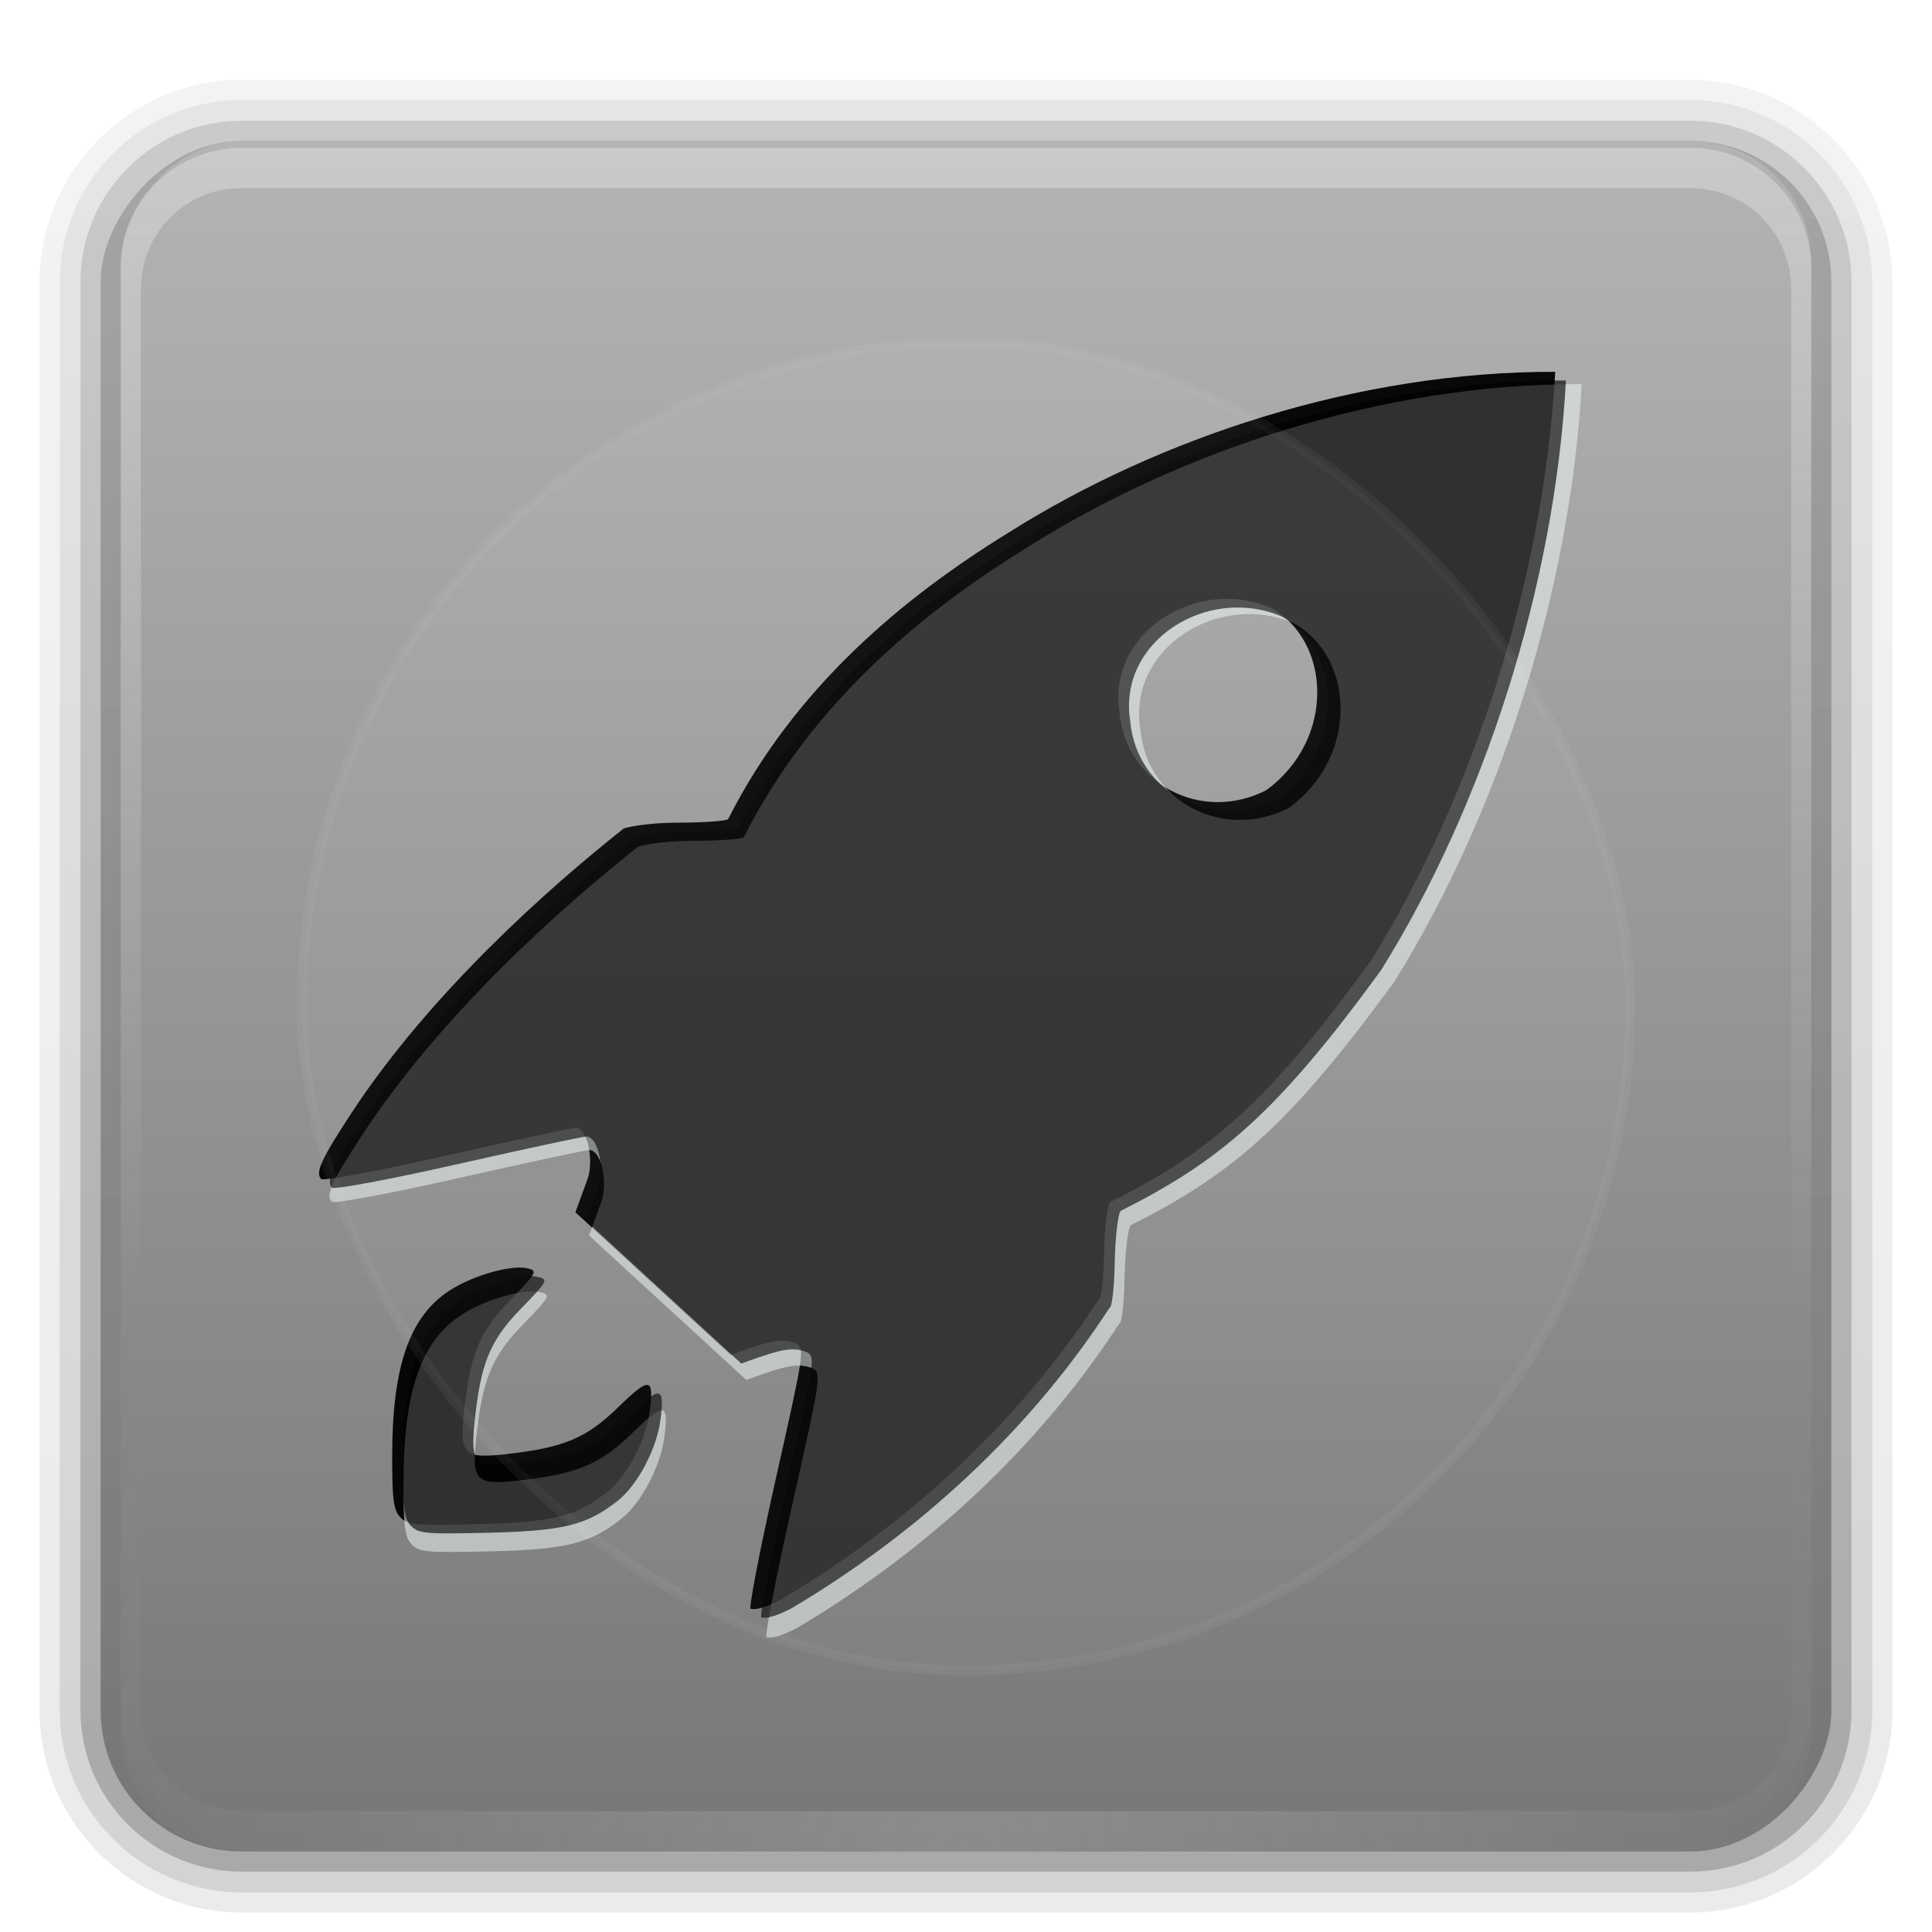 <?xml version="1.0" encoding="UTF-8" standalone="no"?>
<!-- Created with Inkscape (http://www.inkscape.org/) -->

<svg
   xmlns:dc="http://purl.org/dc/elements/1.1/"
   xmlns:cc="http://creativecommons.org/ns#"
   xmlns:rdf="http://www.w3.org/1999/02/22-rdf-syntax-ns#"
   xmlns:svg="http://www.w3.org/2000/svg"
   xmlns="http://www.w3.org/2000/svg"
   xmlns:xlink="http://www.w3.org/1999/xlink"
   xmlns:sodipodi="http://sodipodi.sourceforge.net/DTD/sodipodi-0.dtd"
   xmlns:inkscape="http://www.inkscape.org/namespaces/inkscape"
   version="1.0"
   width="96"
   height="96"
   id="svg2408"
   sodipodi:docname="slingscold.svg"
   inkscape:version="0.92.2 5c3e80d, 2017-08-06">
  <sodipodi:namedview
     pagecolor="#ffffff"
     bordercolor="#666666"
     borderopacity="1"
     objecttolerance="10"
     gridtolerance="10"
     guidetolerance="10"
     inkscape:pageopacity="0"
     inkscape:pageshadow="2"
     inkscape:window-width="1920"
     inkscape:window-height="1011"
     id="namedview106"
     showgrid="false"
     inkscape:zoom="2.4583333"
     inkscape:cx="-10.971693"
     inkscape:cy="47.818268"
     inkscape:window-x="0"
     inkscape:window-y="32"
     inkscape:window-maximized="1"
     inkscape:current-layer="layer5" />
  <defs
     id="defs2410">
    <linearGradient
       gradientTransform="matrix(1.006,0,0,0.994,100,0)"
       gradientUnits="userSpaceOnUse"
       id="linearGradient933"
       y2="7.017"
       x2="45.448"
       y1="92.54"
       x1="45.448">
      <stop
         offset="0"
         style="stop-color:#787878;stop-opacity:1"
         id="stop929" />
      <stop
         offset="1"
         style="stop-color:#b4b4b4;stop-opacity:1"
         id="stop931" />
    </linearGradient>
    <linearGradient
       id="linearGradient4126">
      <stop
         id="stop4128"
         style="stop-color:#000000;stop-opacity:1"
         offset="0" />
      <stop
         id="stop4130"
         style="stop-color:#000000;stop-opacity:0"
         offset="1" />
    </linearGradient>
    <linearGradient
       id="linearGradient4033">
      <stop
         id="stop4035"
         style="stop-color:#404040;stop-opacity:1"
         offset="0" />
      <stop
         id="stop4039"
         style="stop-color:#1c1c1c;stop-opacity:1"
         offset="1" />
    </linearGradient>
    <linearGradient
       id="linearGradient4010">
      <stop
         id="stop4012"
         style="stop-color:#838383;stop-opacity:1"
         offset="0" />
      <stop
         id="stop4014"
         style="stop-color:#ebebeb;stop-opacity:1"
         offset="1" />
    </linearGradient>
    <linearGradient
       id="linearGradient3761">
      <stop
         id="stop3763"
         style="stop-color:#fefefe;stop-opacity:1"
         offset="0" />
      <stop
         id="stop3765"
         style="stop-color:#fefefe;stop-opacity:0"
         offset="1" />
    </linearGradient>
    <linearGradient
       id="linearGradient3746">
      <stop
         id="stop3748"
         style="stop-color:#4c4c4c;stop-opacity:1"
         offset="0" />
      <stop
         id="stop3753"
         style="stop-color:#0a0a0a;stop-opacity:1"
         offset="0.6" />
      <stop
         id="stop3751"
         style="stop-color:#3a3a3a;stop-opacity:1"
         offset="1" />
    </linearGradient>
    <linearGradient
       id="linearGradient3650">
      <stop
         id="stop3709"
         style="stop-color:#141414;stop-opacity:1"
         offset="0" />
      <stop
         id="stop3654"
         style="stop-color:#424242;stop-opacity:1"
         offset="1" />
    </linearGradient>
    <linearGradient
       x1="45.448"
       y1="92.54"
       x2="45.448"
       y2="7.017"
       id="ButtonShadow"
       gradientUnits="userSpaceOnUse"
       gradientTransform="scale(1.006,0.994)">
      <stop
         id="stop3750"
         style="stop-color:#000000;stop-opacity:1"
         offset="0" />
      <stop
         id="stop3752"
         style="stop-color:#000000;stop-opacity:0.588"
         offset="1" />
    </linearGradient>
    <linearGradient
       id="linearGradient3737">
      <stop
         id="stop3739"
         style="stop-color:#fefefe;stop-opacity:1"
         offset="0" />
      <stop
         id="stop3741"
         style="stop-color:#fefefe;stop-opacity:0"
         offset="1" />
    </linearGradient>
    <filter
       color-interpolation-filters="sRGB"
       id="filter3174">
      <feGaussianBlur
         id="feGaussianBlur3176"
         stdDeviation="1.71" />
    </filter>
    <linearGradient
       x1="36.357"
       y1="6"
       x2="36.357"
       y2="63.893"
       id="linearGradient3188"
       xlink:href="#linearGradient3737"
       gradientUnits="userSpaceOnUse" />
    <filter
       x="-0.192"
       y="-0.192"
       width="1.384"
       height="1.384"
       color-interpolation-filters="sRGB"
       id="filter3794">
      <feGaussianBlur
         id="feGaussianBlur3796"
         stdDeviation="5.28" />
    </filter>
    <linearGradient
       x1="48"
       y1="20.221"
       x2="48"
       y2="138.661"
       id="linearGradient3613"
       xlink:href="#linearGradient3737"
       gradientUnits="userSpaceOnUse" />
    <radialGradient
       cx="48"
       cy="90.172"
       r="42"
       fx="48"
       fy="90.172"
       id="radialGradient3619"
       xlink:href="#linearGradient3737"
       gradientUnits="userSpaceOnUse"
       gradientTransform="matrix(1.157,0,0,0.996,-7.551,0.197)" />
    <clipPath
       id="clipPath3613">
      <rect
         width="84"
         height="84"
         rx="6"
         ry="6"
         x="6"
         y="6"
         id="rect3615"
         style="fill:#fefefe;fill-opacity:1;fill-rule:nonzero;stroke:none" />
    </clipPath>
    <linearGradient
       x1="48"
       y1="90"
       x2="48"
       y2="-32"
       id="linearGradient3617"
       xlink:href="#linearGradient3761"
       gradientUnits="userSpaceOnUse"
       gradientTransform="translate(0,-96)" />
    <linearGradient
       x1="16.162"
       y1="44.482"
       x2="76.772"
       y2="44.482"
       id="linearGradient3707"
       xlink:href="#linearGradient3650"
       gradientUnits="userSpaceOnUse" />
    <linearGradient
       x1="16.162"
       y1="44.482"
       x2="76.772"
       y2="44.482"
       id="linearGradient3744"
       xlink:href="#linearGradient3746"
       gradientUnits="userSpaceOnUse" />
    <linearGradient
       x1="45.448"
       y1="92.54"
       x2="45.448"
       y2="7.017"
       id="ButtonShadow-0"
       gradientUnits="userSpaceOnUse"
       gradientTransform="matrix(1.006,0,0,0.994,100,0)">
      <stop
         id="stop3750-8"
         style="stop-color:#000000;stop-opacity:1"
         offset="0" />
      <stop
         id="stop3752-5"
         style="stop-color:#000000;stop-opacity:0.588"
         offset="1" />
    </linearGradient>
    <linearGradient
       x1="32.251"
       y1="6.132"
       x2="32.251"
       y2="90.239"
       id="linearGradient3780"
       xlink:href="#ButtonShadow-0"
       gradientUnits="userSpaceOnUse"
       gradientTransform="matrix(1.024,0,0,1.012,-1.143,-98.071)" />
    <linearGradient
       x1="32.251"
       y1="6.132"
       x2="32.251"
       y2="90.239"
       id="linearGradient3772"
       xlink:href="#ButtonShadow-0"
       gradientUnits="userSpaceOnUse"
       gradientTransform="matrix(1.024,0,0,1.012,-1.143,-98.071)" />
    <linearGradient
       x1="32.251"
       y1="6.132"
       x2="32.251"
       y2="90.239"
       id="linearGradient3725"
       xlink:href="#ButtonShadow-0"
       gradientUnits="userSpaceOnUse"
       gradientTransform="matrix(1.024,0,0,1.012,-1.143,-98.071)" />
    <linearGradient
       x1="32.251"
       y1="6.132"
       x2="32.251"
       y2="90.239"
       id="linearGradient3721"
       xlink:href="#linearGradient933"
       gradientUnits="userSpaceOnUse"
       gradientTransform="translate(0,-97)" />
    <linearGradient
       x1="32.251"
       y1="6.132"
       x2="32.251"
       y2="90.239"
       id="linearGradient2918"
       xlink:href="#ButtonShadow-0"
       gradientUnits="userSpaceOnUse"
       gradientTransform="matrix(1.024,0,0,1.012,-1.143,-98.071)" />
    <linearGradient
       x1="40.068"
       y1="58.176"
       x2="40.068"
       y2="41.697"
       id="linearGradient3996"
       xlink:href="#linearGradient3761"
       gradientUnits="userSpaceOnUse" />
    <linearGradient
       x1="40.068"
       y1="58.176"
       x2="40.068"
       y2="41.697"
       id="linearGradient3998"
       xlink:href="#linearGradient3761"
       gradientUnits="userSpaceOnUse" />
    <linearGradient
       x1="34.093"
       y1="45.997"
       x2="61.367"
       y2="45.997"
       id="linearGradient4018"
       xlink:href="#linearGradient4033"
       gradientUnits="userSpaceOnUse" />
    <linearGradient
       x1="34.093"
       y1="45.997"
       x2="61.367"
       y2="45.997"
       id="linearGradient4056"
       xlink:href="#linearGradient4010"
       gradientUnits="userSpaceOnUse"
       gradientTransform="matrix(0,0.953,-0.953,0,91.849,-7.602)" />
    <linearGradient
       x1="34.093"
       y1="45.997"
       x2="61.367"
       y2="45.997"
       id="linearGradient4082"
       xlink:href="#linearGradient3737"
       gradientUnits="userSpaceOnUse" />
    <radialGradient
       cx="41"
       cy="52"
       r="9.708"
       fx="41"
       fy="52"
       id="radialGradient4097"
       xlink:href="#linearGradient3761"
       gradientUnits="userSpaceOnUse"
       gradientTransform="matrix(1.333,0.01,-0.043,0.949,-11.382,2.285)" />
    <filter
       color-interpolation-filters="sRGB"
       id="filter4105">
      <feGaussianBlur
         id="feGaussianBlur4107"
         stdDeviation="0.642" />
    </filter>
    <linearGradient
       x1="16.156"
       y1="44.484"
       x2="90.38"
       y2="43.621"
       id="linearGradient4132"
       xlink:href="#linearGradient4126"
       gradientUnits="userSpaceOnUse" />
    <clipPath
       id="clipPath4159">
      <rect
         width="66.948"
         height="66.948"
         rx="4.782"
         ry="4.782"
         x="44.923"
         y="-121.978"
         transform="matrix(-0.887,0.461,-0.887,-0.461,0,0)"
         id="rect4161"
         style="fill:#ff00ff;fill-opacity:1;fill-rule:nonzero;stroke:none" />
    </clipPath>
    <clipPath
       id="clipPath4196">
      <rect
         width="84"
         height="84"
         rx="6"
         ry="6"
         x="-114"
         y="6"
         id="rect4198"
         style="fill:#ff00ff;fill-opacity:1;fill-rule:nonzero;stroke:none" />
    </clipPath>
    <clipPath
       id="clipPath4031">
      <path
         d="M 48,32 C 28.118,32 12,48.118 12,68 12,87.882 28.118,104 48,104 67.882,104 84,87.882 84,68 84,48.118 67.882,32 48,32 Z m 0,24 c 6.627,0 12,5.373 12,12 0,6.627 -5.373,12 -12,12 -6.627,0 -12,-5.373 -12,-12 0,-6.627 5.373,-12 12,-12 z"
         inkscape:connector-curvature="0"
         id="path4033"
         style="fill:#bbb1bf;fill-opacity:1;stroke:none" />
    </clipPath>
    <filter
       style="color-interpolation-filters:sRGB"
       x="-0.19"
       y="-0.171"
       width="1.381"
       height="1.341"
       id="filter4035">
      <feGaussianBlur
         id="feGaussianBlur4037"
         stdDeviation="4.948" />
    </filter>
    <linearGradient
       x1="36.357"
       y1="6"
       x2="36.357"
       y2="63.893"
       id="linearGradient3188-7"
       xlink:href="#linearGradient3761"
       gradientUnits="userSpaceOnUse"
       gradientTransform="translate(2.0000001e-8,1.344)" />
    <radialGradient
       cx="48"
       cy="90.172"
       r="42"
       fx="48"
       fy="90.172"
       id="radialGradient3619-5"
       xlink:href="#linearGradient3761"
       gradientUnits="userSpaceOnUse"
       gradientTransform="matrix(1.157,0,0,0.996,-7.551,2.197)" />
    <clipPath
       id="clipPath4031-0">
      <path
         d="M 48,32 C 28.118,32 12,48.118 12,68 12,87.882 28.118,104 48,104 67.882,104 84,87.882 84,68 84,48.118 67.882,32 48,32 Z m 0,24 c 6.627,0 12,5.373 12,12 0,6.627 -5.373,12 -12,12 -6.627,0 -12,-5.373 -12,-12 0,-6.627 5.373,-12 12,-12 z"
         inkscape:connector-curvature="0"
         id="path4033-9"
         style="fill:#bbb1bf;fill-opacity:1;stroke:none" />
    </clipPath>
    <filter
       style="color-interpolation-filters:sRGB"
       x="-0.19"
       y="-0.171"
       width="1.381"
       height="1.341"
       id="filter4035-3">
      <feGaussianBlur
         id="feGaussianBlur4037-6"
         stdDeviation="4.948" />
    </filter>
    <filter
       inkscape:collect="always"
       style="color-interpolation-filters:sRGB"
       id="filter1217"
       x="-0.301"
       width="1.602"
       y="-0.301"
       height="1.602">
      <feGaussianBlur
         inkscape:collect="always"
         stdDeviation="8.283"
         id="feGaussianBlur1219" />
    </filter>
    <linearGradient
       inkscape:collect="always"
       xlink:href="#linearGradient3737"
       id="linearGradient1221"
       gradientUnits="userSpaceOnUse"
       x1="48"
       y1="20.221"
       x2="48"
       y2="138.661" />
  </defs>
  <g
     id="layer2"
     style="display:none">
    <rect
       width="86"
       height="85"
       rx="6"
       ry="6"
       x="5"
       y="7"
       id="rect3745"
       style="opacity:0.9;fill:url(#ButtonShadow);fill-opacity:1;fill-rule:nonzero;stroke:none;filter:url(#filter3174)" />
  </g>
  <g
     id="layer7">
    <path
       d="m 12,-95.031 c -5.511,0 -10.031,4.52 -10.031,10.031 l 0,71 c 0,5.511 4.52,10.031 10.031,10.031 l 72,0 c 5.511,0 10.031,-4.52 10.031,-10.031 l 0,-71 c 0,-5.511 -4.52,-10.031 -10.031,-10.031 l -72,0 z"
       transform="scale(1,-1)"
       id="path3786"
       style="opacity:0.08;fill:url(#linearGradient2918);fill-opacity:1;fill-rule:nonzero;stroke:none;display:inline" />
    <path
       d="m 12,-94.031 c -4.972,0 -9.031,4.06 -9.031,9.031 l 0,71 c 0,4.972 4.06,9.031 9.031,9.031 l 72,0 c 4.972,0 9.031,-4.06 9.031,-9.031 l 0,-71 c 0,-4.972 -4.06,-9.031 -9.031,-9.031 l -72,0 z"
       transform="scale(1,-1)"
       id="path3778-9"
       style="opacity:0.1;fill:url(#linearGradient3780);fill-opacity:1;fill-rule:nonzero;stroke:none;display:inline" />
    <path
       d="m 12,-93 c -4.409,0 -8,3.591 -8,8 l 0,71 c 0,4.409 3.591,8 8,8 l 72,0 c 4.409,0 8,-3.591 8,-8 l 0,-71 c 0,-4.409 -3.591,-8 -8,-8 l -72,0 z"
       transform="scale(1,-1)"
       id="path3770"
       style="opacity:0.2;fill:url(#linearGradient3772);fill-opacity:1;fill-rule:nonzero;stroke:none;display:inline" />
    <rect
       width="86"
       height="85"
       rx="7"
       ry="7"
       x="5"
       y="-92"
       transform="scale(1,-1)"
       id="rect3723"
       style="opacity:0.3;fill:url(#linearGradient3725);fill-opacity:1;fill-rule:nonzero;stroke:none;display:inline" />
    <rect
       width="84"
       height="84"
       rx="6"
       ry="6"
       x="6"
       y="-91"
       transform="scale(1,-1)"
       id="rect3716"
       style="opacity:1;fill:url(#linearGradient3721);fill-opacity:1;fill-rule:nonzero;stroke:none;display:inline" />
    <path
       style="opacity:0.95;fill:#000000;stroke:none;stroke-width:1.755;stroke-linecap:round;stroke-linejoin:bevel;stroke-miterlimit:4;stroke-dasharray:none;paint-order:stroke markers fill"
       d="m 37.294,79.941 c -0.08,-0.13 0.496,-3.091 1.282,-6.581 1.372,-6.095 1.411,-6.354 0.993,-6.598 -0.638,-0.283 -1.33,-0.09 -1.977,0.116 -0.647,0.206 -1.286,0.447 -1.286,0.447 l -7.714,-7.086 c 0,0 0.328,-0.897 0.573,-1.574 0.355,-0.82 0.093,-2.62 -0.569,-2.62 -0.177,0 -3.049,0.616 -6.381,1.368 -3.343,0.755 -6.146,1.28 -6.254,1.172 -0.31,-0.31 0.008,-1.002 1.506,-3.284 3.907,-5.95 9.785,-11.177 13.531,-14.137 0,0 0.865,-0.285 2.838,-0.288 1.145,-0.002 2.199,-0.079 2.343,-0.172 3.338,-6.601 8.763,-11.048 13.921,-14.23 7.526,-4.748 17.419,-8.023 27.179,-7.998 -0.557,10.245 -4.107,21.148 -9.183,29.299 -5.214,7.155 -8.034,9.493 -12.95,11.967 -0.136,0.218 -0.266,1.388 -0.288,2.601 -0.022,1.213 -0.137,2.205 -0.255,2.205 -3.438,5.308 -8.622,10.657 -15.755,14.909 0,0 -1.082,0.609 -1.553,0.483 z M 62.917,39.265 c 3.442,-2.5 3.247,-7.403 0.227,-9.067 -3.689,-1.566 -8.156,1.238 -7.514,5.217 0.32,3.527 4.06,5.503 7.288,3.85 z M 19.889,75.391 C 19.555,75.038 19.487,74.528 19.487,72.388 c 0,-4.524 0.866,-7.002 2.897,-8.29 1.176,-0.746 3.056,-1.27 3.844,-1.072 0.496,0.124 0.441,0.223 -0.877,1.575 -1.547,1.587 -2.01,2.731 -2.309,5.704 -0.197,1.96 0.026,2.176 2.019,1.96 2.928,-0.318 4.06,-0.785 5.647,-2.332 1.59,-1.55 1.809,-1.514 1.567,0.257 -0.191,1.393 -1.132,3.169 -2.081,3.926 -1.551,1.238 -2.698,1.525 -6.455,1.616 -3.119,0.076 -3.485,0.043 -3.849,-0.341 z"
       id="path946-6"
       inkscape:connector-curvature="0"
       sodipodi:nodetypes="cscscccssscsccccccccccccccccssssssscscc" />
    <path
       style="opacity:0.519;fill:#f3f9f9;fill-opacity:1;stroke:none;stroke-width:1.778;stroke-linecap:round;stroke-linejoin:bevel;stroke-miterlimit:4;stroke-dasharray:none;paint-order:stroke markers fill"
       d="m 38.087,81.35 c -0.081,-0.132 0.503,-3.132 1.299,-6.666 1.39,-6.175 1.43,-6.437 1.006,-6.683 -0.647,-0.287 -1.348,-0.091 -2.003,0.117 -0.655,0.208 -1.303,0.453 -1.303,0.453 l -7.815,-7.178 c 0,0 0.332,-0.909 0.58,-1.594 0.359,-0.831 0.094,-2.654 -0.576,-2.654 -0.18,0 -3.088,0.624 -6.464,1.386 -3.386,0.765 -6.226,1.297 -6.335,1.187 -0.314,-0.314 0.008,-1.015 1.526,-3.327 3.957,-6.027 9.913,-11.323 13.707,-14.321 0,0 0.876,-0.289 2.875,-0.292 1.16,-0.002 2.228,-0.081 2.374,-0.175 3.382,-6.687 8.878,-11.191 14.102,-14.415 7.624,-4.81 17.646,-8.128 27.533,-8.102 -0.564,10.378 -4.16,21.423 -9.303,29.681 -5.282,7.248 -8.139,9.616 -13.119,12.123 -0.138,0.221 -0.269,1.406 -0.292,2.635 -0.023,1.229 -0.139,2.234 -0.259,2.234 -3.482,5.377 -8.734,10.796 -15.96,15.103 0,0 -1.096,0.617 -1.573,0.49 z M 64.044,40.144 c 3.487,-2.533 3.29,-7.499 0.23,-9.185 -3.737,-1.587 -8.263,1.254 -7.612,5.285 0.324,3.573 4.113,5.574 7.382,3.9 z M 20.456,76.74 c -0.338,-0.357 -0.407,-0.874 -0.407,-3.042 0,-4.583 0.877,-7.094 2.934,-8.398 1.191,-0.755 3.096,-1.286 3.894,-1.086 0.502,0.126 0.447,0.226 -0.889,1.595 -1.567,1.607 -2.036,2.766 -2.339,5.779 -0.2,1.985 0.027,2.205 2.046,1.986 2.967,-0.322 4.112,-0.795 5.72,-2.363 1.611,-1.57 1.833,-1.534 1.587,0.261 -0.193,1.411 -1.147,3.21 -2.108,3.977 -1.571,1.254 -2.733,1.545 -6.539,1.637 -3.16,0.077 -3.53,0.044 -3.899,-0.346 z"
       id="path946-3"
       inkscape:connector-curvature="0"
       sodipodi:nodetypes="cscscccssscsccccccccccccccccssssssscscc" />
    <path
       style="opacity:0.635;fill:#000000;stroke:none;stroke-width:1.755;stroke-linecap:round;stroke-linejoin:bevel;stroke-miterlimit:4;stroke-dasharray:none;paint-order:stroke markers fill"
       d="m 37.825,80.371 c -0.08,-0.13 0.496,-3.091 1.282,-6.581 1.372,-6.095 1.411,-6.354 0.993,-6.598 -0.638,-0.283 -1.33,-0.09 -1.977,0.116 -0.647,0.206 -1.286,0.447 -1.286,0.447 l -7.714,-7.086 c 0,0 0.328,-0.897 0.573,-1.574 0.355,-0.82 0.093,-2.62 -0.569,-2.62 -0.177,0 -3.049,0.616 -6.381,1.368 -3.343,0.755 -6.146,1.28 -6.254,1.172 -0.31,-0.31 0.008,-1.002 1.506,-3.284 3.907,-5.95 9.785,-11.177 13.531,-14.137 0,0 0.865,-0.285 2.838,-0.288 1.145,-0.002 2.199,-0.079 2.343,-0.172 3.338,-6.601 8.763,-11.048 13.921,-14.23 7.526,-4.748 17.419,-8.023 27.179,-7.998 -0.557,10.245 -4.107,21.148 -9.183,29.299 -5.214,7.155 -8.034,9.493 -12.95,11.967 -0.136,0.218 -0.266,1.388 -0.288,2.601 -0.023,1.213 -0.137,2.205 -0.255,2.205 -3.438,5.308 -8.622,10.657 -15.755,14.909 0,0 -1.082,0.609 -1.553,0.483 z M 63.448,39.694 c 3.442,-2.5 3.247,-7.403 0.227,-9.067 -3.689,-1.566 -8.156,1.238 -7.514,5.217 0.32,3.527 4.06,5.503 7.288,3.85 z M 20.421,75.82 c -0.334,-0.353 -0.402,-0.863 -0.402,-3.003 0,-4.524 0.866,-7.002 2.897,-8.29 1.176,-0.746 3.056,-1.27 3.844,-1.072 0.496,0.124 0.441,0.223 -0.877,1.575 -1.547,1.587 -2.01,2.731 -2.309,5.704 -0.197,1.96 0.026,2.176 2.019,1.96 2.928,-0.318 4.06,-0.785 5.647,-2.332 1.59,-1.55 1.809,-1.514 1.567,0.257 -0.191,1.393 -1.132,3.169 -2.081,3.926 -1.551,1.238 -2.698,1.525 -6.455,1.616 -3.119,0.076 -3.485,0.043 -3.849,-0.341 z"
       id="path946"
       inkscape:connector-curvature="0"
       sodipodi:nodetypes="cscscccssscsccccccccccccccccssssssscscc" />
    <path
       d="m 12,7.344 c -3.324,0 -6,2.676 -6,6 v 2 68 2 c 0,0.335 0.041,0.651 0.094,0.969 0.049,0.296 0.097,0.597 0.188,0.875 0.01,0.03 0.021,0.064 0.031,0.094 0.099,0.288 0.235,0.547 0.375,0.812 0.145,0.274 0.316,0.536 0.5,0.781 0.184,0.246 0.374,0.473 0.594,0.688 0.44,0.428 0.943,0.815 1.5,1.094 0.279,0.14 0.573,0.247 0.875,0.344 -0.256,-0.1 -0.487,-0.236 -0.719,-0.375 -0.007,-0.004 -0.024,0.004 -0.031,0 -0.032,-0.019 -0.062,-0.043 -0.094,-0.062 -0.12,-0.077 -0.231,-0.164 -0.344,-0.25 -0.106,-0.081 -0.213,-0.161 -0.312,-0.25 -0.178,-0.161 -0.347,-0.345 -0.5,-0.531 -0.108,-0.13 -0.218,-0.265 -0.312,-0.406 -0.025,-0.038 -0.038,-0.086 -0.062,-0.125 -0.065,-0.103 -0.13,-0.205 -0.188,-0.312 -0.101,-0.195 -0.206,-0.416 -0.281,-0.625 -0.008,-0.022 -0.024,-0.041 -0.031,-0.062 -0.032,-0.092 -0.036,-0.187 -0.062,-0.281 -0.03,-0.107 -0.07,-0.203 -0.094,-0.312 -0.073,-0.342 -0.125,-0.698 -0.125,-1.062 v -2 -68 -2 c 0,-2.782 2.218,-5 5,-5 h 2 68 2 c 2.782,0 5,2.218 5,5 v 2 68 2 c 0,0.364 -0.052,0.721 -0.125,1.062 -0.044,0.207 -0.088,0.398 -0.156,0.594 -0.008,0.022 -0.023,0.041 -0.031,0.062 -0.063,0.174 -0.138,0.367 -0.219,0.531 -0.042,0.083 -0.079,0.17 -0.125,0.25 -0.055,0.097 -0.127,0.188 -0.188,0.281 -0.094,0.141 -0.205,0.276 -0.312,0.406 -0.143,0.174 -0.303,0.347 -0.469,0.5 -0.011,0.01 -0.02,0.021 -0.031,0.031 -0.138,0.126 -0.285,0.234 -0.438,0.344 -0.103,0.073 -0.204,0.153 -0.312,0.219 -0.007,0.004 -0.024,-0.004 -0.031,0 -0.232,0.139 -0.463,0.275 -0.719,0.375 0.302,-0.097 0.596,-0.204 0.875,-0.344 0.557,-0.279 1.06,-0.666 1.5,-1.094 0.22,-0.214 0.409,-0.442 0.594,-0.688 0.184,-0.246 0.355,-0.508 0.5,-0.781 0.14,-0.265 0.276,-0.525 0.375,-0.812 0.01,-0.031 0.021,-0.063 0.031,-0.094 0.09,-0.278 0.139,-0.579 0.188,-0.875 C 89.959,85.994 90,85.678 90,85.344 v -2 -68 -2 c 0,-3.324 -2.676,-6 -6,-6 z"
       id="rect3728"
       style="opacity:0.3;fill:url(#linearGradient3188-7);fill-opacity:1;fill-rule:nonzero;stroke:none"
       inkscape:connector-curvature="0" />
    <path
       d="M 12,92 C 8.676,92 6,89.324 6,86 V 84 16 14 c 0,-0.335 0.041,-0.651 0.094,-0.969 0.049,-0.296 0.097,-0.597 0.188,-0.875 0.01,-0.03 0.021,-0.064 0.031,-0.094 0.099,-0.288 0.235,-0.547 0.375,-0.812 0.145,-0.274 0.316,-0.536 0.5,-0.781 0.184,-0.246 0.374,-0.473 0.594,-0.688 0.44,-0.428 0.943,-0.815 1.5,-1.094 0.279,-0.14 0.573,-0.247 0.875,-0.344 -0.256,0.1 -0.487,0.236 -0.719,0.375 -0.007,0.004 -0.024,-0.004 -0.031,0 -0.032,0.019 -0.062,0.043 -0.094,0.062 -0.12,0.077 -0.231,0.164 -0.344,0.25 -0.106,0.081 -0.213,0.161 -0.312,0.25 -0.178,0.161 -0.347,0.345 -0.5,0.531 -0.108,0.13 -0.218,0.265 -0.312,0.406 -0.025,0.038 -0.038,0.086 -0.062,0.125 -0.065,0.103 -0.13,0.205 -0.188,0.312 -0.101,0.195 -0.206,0.416 -0.281,0.625 -0.008,0.022 -0.024,0.041 -0.031,0.062 C 7.249,11.436 7.245,11.531 7.219,11.625 7.188,11.732 7.148,11.828 7.125,11.938 7.052,12.279 7,12.636 7,13 v 2 68 2 c 0,2.782 2.218,5 5,5 h 2 68 2 c 2.782,0 5,-2.218 5,-5 V 83 15 13 C 89,12.636 88.948,12.279 88.875,11.938 88.831,11.731 88.787,11.54 88.719,11.344 88.711,11.322 88.695,11.303 88.688,11.281 88.625,11.108 88.549,10.914 88.469,10.75 88.427,10.667 88.39,10.58 88.344,10.5 88.289,10.403 88.217,10.312 88.156,10.219 88.062,10.078 87.951,9.943 87.844,9.812 87.701,9.638 87.541,9.466 87.375,9.312 87.364,9.302 87.355,9.291 87.344,9.281 87.205,9.156 87.059,9.047 86.906,8.937 c -0.103,-0.073 -0.204,-0.153 -0.312,-0.219 -0.007,-0.004 -0.024,0.004 -0.031,0 -0.232,-0.139 -0.463,-0.275 -0.719,-0.375 0.302,0.097 0.596,0.204 0.875,0.344 0.557,0.279 1.06,0.666 1.5,1.094 0.22,0.214 0.409,0.442 0.594,0.688 0.184,0.246 0.355,0.508 0.5,0.781 0.14,0.265 0.276,0.525 0.375,0.812 0.01,0.031 0.021,0.063 0.031,0.094 0.09,0.278 0.139,0.579 0.188,0.875 C 89.959,13.349 90,13.665 90,14 v 2 68 2 c 0,3.324 -2.676,6 -6,6 z"
       id="path3615"
       style="opacity:0.15;fill:url(#radialGradient3619-5);fill-opacity:1;fill-rule:nonzero;stroke:none"
       inkscape:connector-curvature="0" />
  </g>
  <g
     id="layer5"
     style="display:inline;opacity:0.285"
     transform="translate(-64)">
    <rect
       width="66"
       height="66"
       rx="33"
       ry="33"
       x="15"
       y="15"
       clip-path="url(#clipPath3613)"
       id="rect3171"
       style="opacity:0.412;fill:url(#linearGradient1221);fill-opacity:1;fill-rule:nonzero;stroke:#fefefe;stroke-width:0.5;stroke-linecap:round;stroke-linejoin:miter;stroke-miterlimit:4;stroke-dasharray:none;stroke-dashoffset:0;stroke-opacity:1;filter:url(#filter1217)"
       transform="translate(64,2)" />
  </g>
  <g
     transform="translate(-1.403,0.54)"
     id="layer6"
     style="display:inline" />
</svg>
